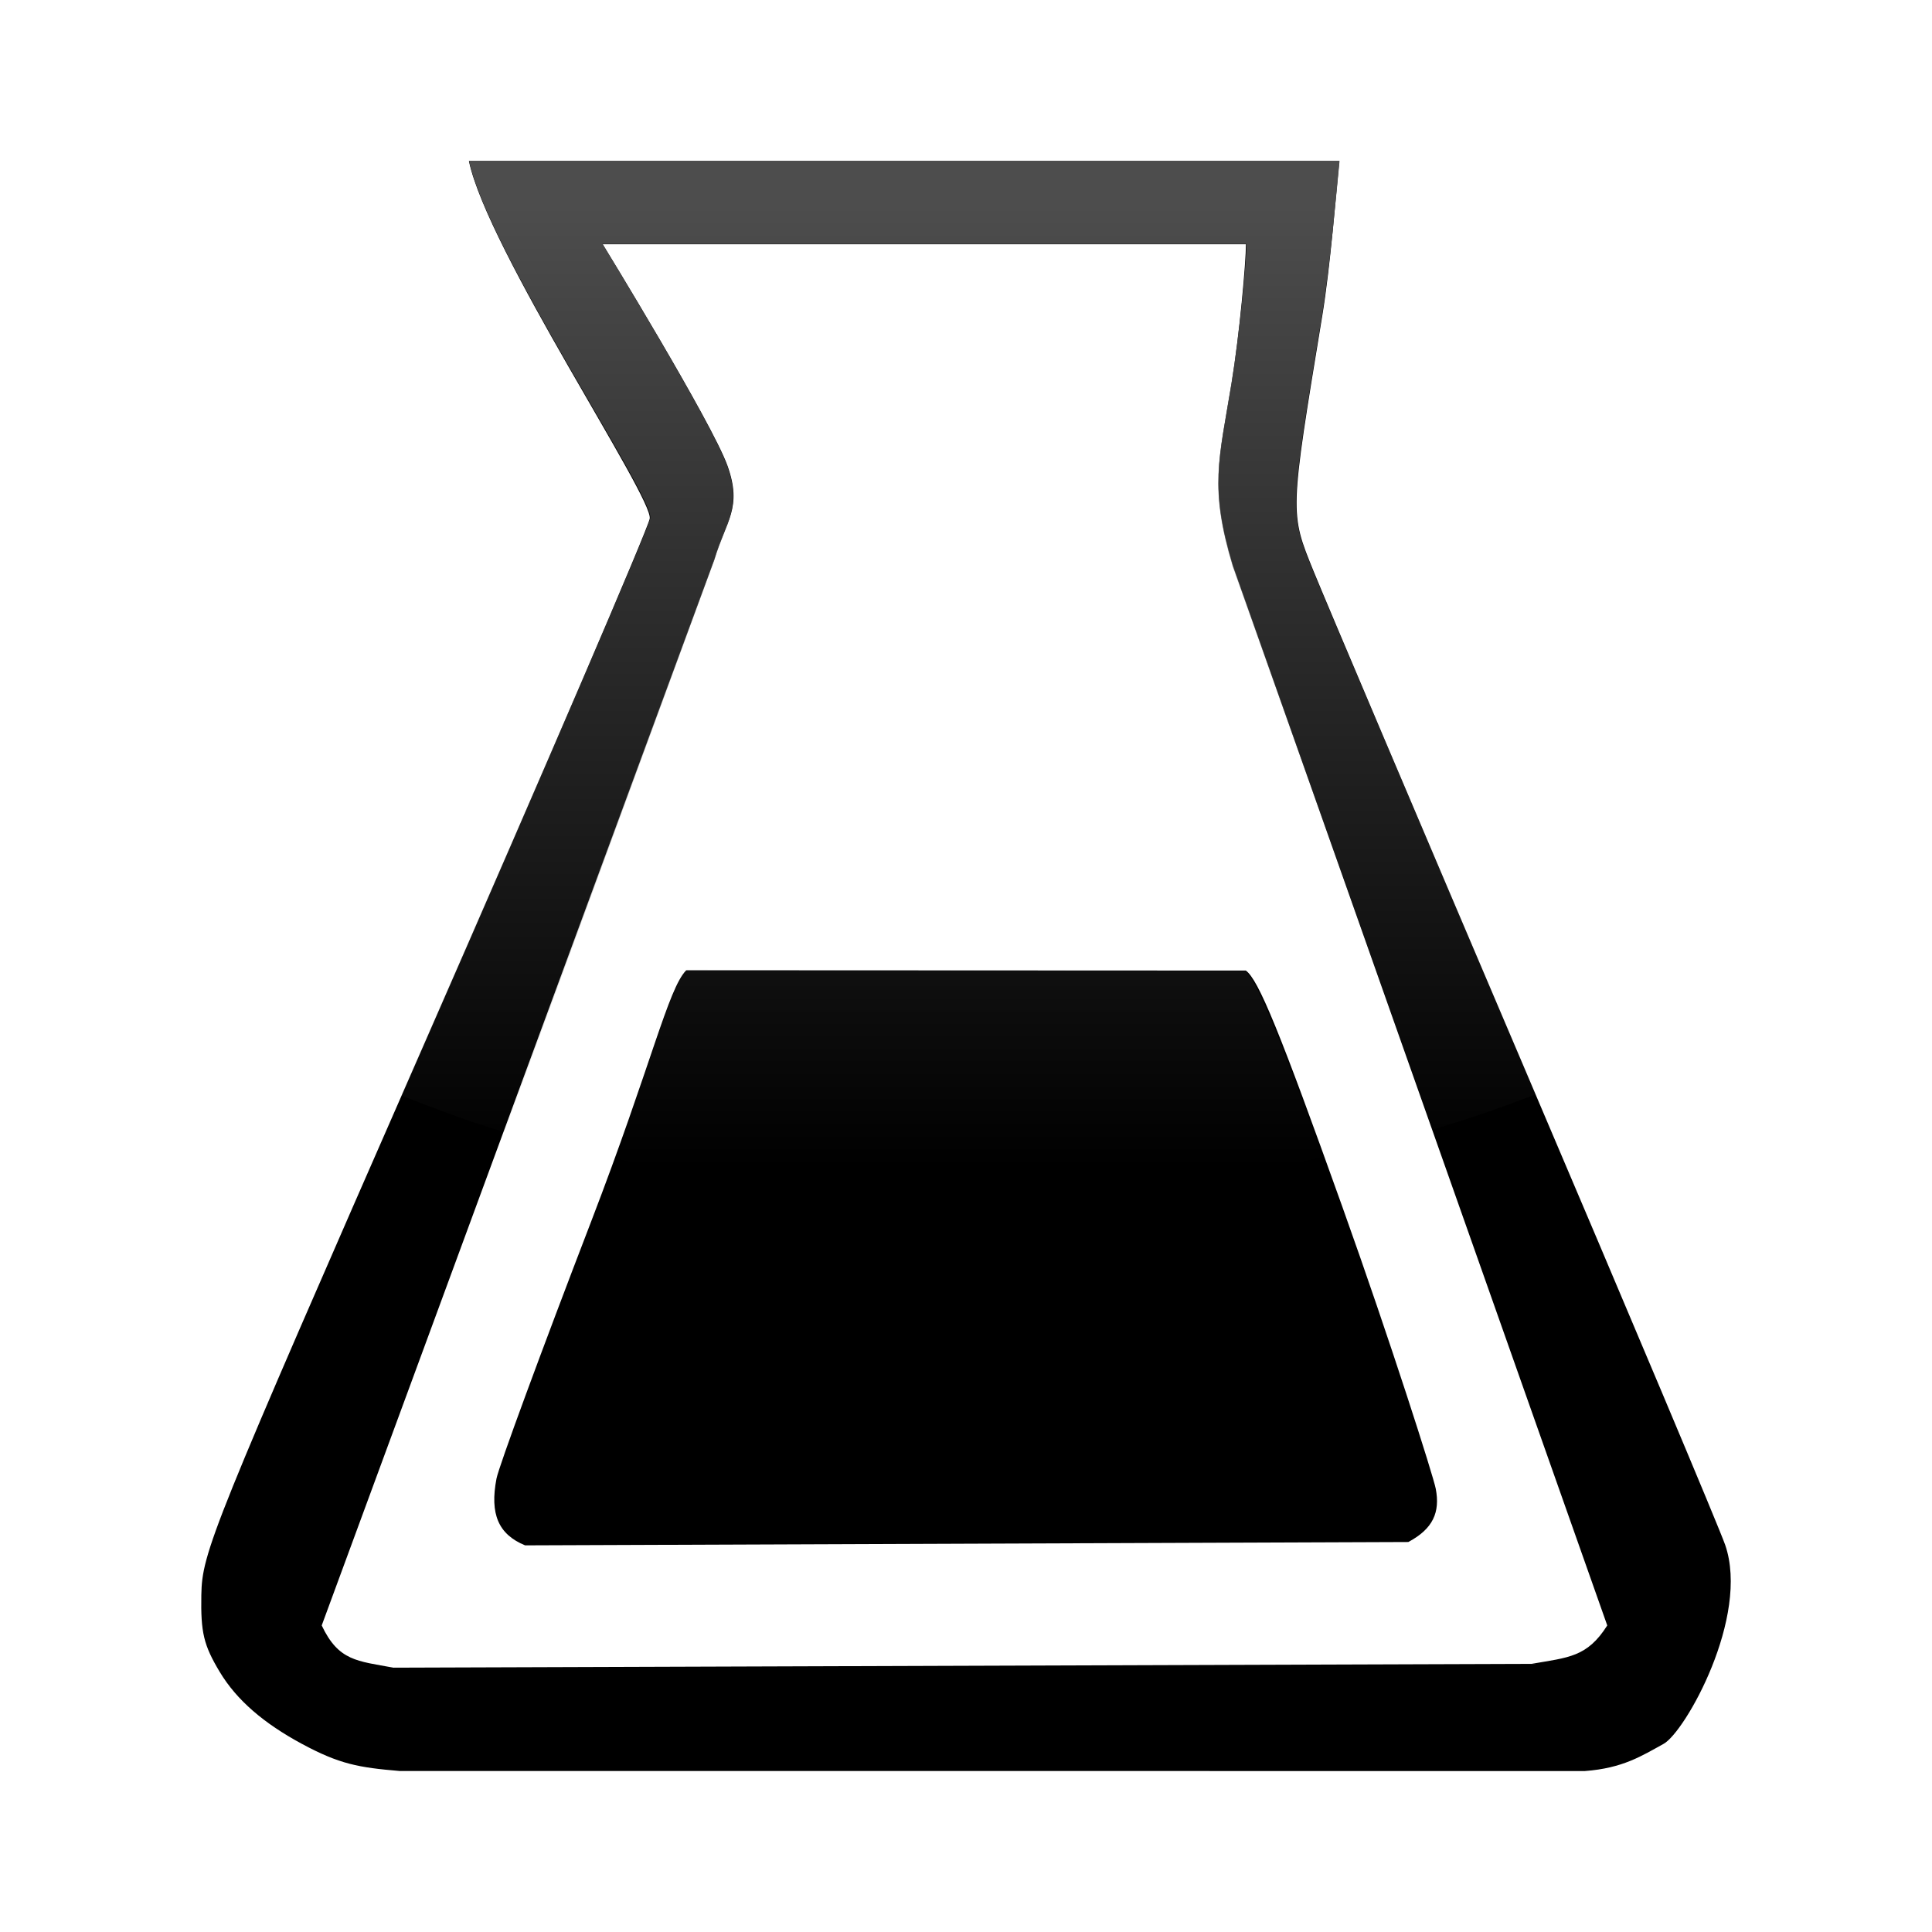 <?xml version="1.0" encoding="UTF-8" standalone="no"?>
<!-- Created with Inkscape (http://www.inkscape.org/) -->

<svg
   xmlns:dc="http://purl.org/dc/elements/1.1/"
   xmlns:cc="http://creativecommons.org/ns#"
   xmlns:rdf="http://www.w3.org/1999/02/22-rdf-syntax-ns#"
   xmlns:svg="http://www.w3.org/2000/svg"
   xmlns="http://www.w3.org/2000/svg"
   xmlns:xlink="http://www.w3.org/1999/xlink"
   xmlns:sodipodi="http://sodipodi.sourceforge.net/DTD/sodipodi-0.dtd"
   xmlns:inkscape="http://www.inkscape.org/namespaces/inkscape"
   width="48px"
   height="48px"
   id="svg2833"
   version="1.1"
   inkscape:version="0.47 r22583"
   sodipodi:docname="Nouveau document 3">
  <defs
     id="defs2835">
    <linearGradient
       gradientUnits="userSpaceOnUse"
       y2="21.132"
       x2="22.893"
       y1="0.904"
       x1="22.893"
       id="linearGradient3178"
       xlink:href="#linearGradient3172"
       inkscape:collect="always" />
    <linearGradient
       id="linearGradient3172">
      <stop
         id="stop3174"
         offset="0"
         style="stop-color:#4d4d4d;stop-opacity:1;" />
      <stop
         id="stop3176"
         offset="1"
         style="stop-color:#4d4d4d;stop-opacity:0;" />
    </linearGradient>
    <linearGradient
       inkscape:collect="always"
       xlink:href="#linearGradient3172"
       id="linearGradient2956"
       gradientUnits="userSpaceOnUse"
       x1="22.893"
       y1="0.904"
       x2="22.893"
       y2="21.132" />
    <linearGradient
       inkscape:collect="always"
       xlink:href="#linearGradient3172"
       id="linearGradient2961"
       gradientUnits="userSpaceOnUse"
       x1="22.893"
       y1="0.904"
       x2="22.893"
       y2="21.132"
       gradientTransform="matrix(0.645,0,0,-1.183,59.235,43.984)" />
    <linearGradient
       inkscape:collect="always"
       xlink:href="#linearGradient3172"
       id="linearGradient2964"
       gradientUnits="userSpaceOnUse"
       gradientTransform="matrix(0.645,0,0,1.183,9.235,4.016)"
       x1="22.893"
       y1="0.904"
       x2="22.893"
       y2="21.132" />
  </defs>
  <sodipodi:namedview
     id="base"
     pagecolor="#ffffff"
     bordercolor="#666666"
     borderopacity="1.0"
     inkscape:pageopacity="0.0"
     inkscape:pageshadow="2"
     inkscape:zoom="7"
     inkscape:cx="24"
     inkscape:cy="24"
     inkscape:current-layer="layer1"
     showgrid="true"
     inkscape:grid-bbox="true"
     inkscape:document-units="px"
     inkscape:window-width="1364"
     inkscape:window-height="721"
     inkscape:window-x="0"
     inkscape:window-y="23"
     inkscape:window-maximized="1" />
  <g
     id="layer1"
     inkscape:label="Layer 1"
     inkscape:groupmode="layer">
    <path
       style="fill:#000000"
       d="M 7.499,43.325 C 6.561,42.819 5.881,42.243 5.458,41.536 5.059,40.87 4.986,40.561 5.002,39.631 5.021,38.565 5.237,38.03 10.532,25.953 13.562,19.04 16.087,13.161 16.142,12.888 16.246,12.379 12.109,6.204 11.65,4 l 21.625,0 c -0.076,0.757 -0.221,2.616 -0.423,3.844 -0.812,4.938 -0.81,4.885 -0.216,6.348 0.282,0.695 2.639,6.25 5.237,12.344 2.598,6.094 4.843,11.425 4.989,11.848 0.616,1.783 -0.992,4.645 -1.531,4.942 -0.54,0.297 -1.013,0.605 -1.955,0.675 L 9.93,44 C 8.911,43.914 8.437,43.831 7.499,43.325 z M 30.631,14.052 C 30.045,12.102 30.284,11.432 30.595,9.538 30.793,8.331 30.955,6.513 30.955,6.069 l -15.98,10e-6 c 0,0 2.713,4.424 3.099,5.501 0.378,1.055 -0.039,1.368 -0.328,2.332 L 7.993,40.384 c 0.419,0.886 0.884,0.882 1.783,1.049 l 28.275,-0.095 c 0.915,-0.16 1.38,-0.163 1.881,-0.954 L 30.631,14.052 z M 13.046,38.394 c -0.664,-0.273 -0.88,-0.777 -0.711,-1.658 0.058,-0.301 1.112,-3.164 2.342,-6.362 1.513,-3.932 1.922,-5.812 2.372,-6.267 l 13.903,0.006 c 0.316,0.23 0.832,1.488 2.396,5.863 1.205,3.37 2.265,6.705 2.323,7.012 0.111,0.581 -0.064,0.994 -0.682,1.323 l -21.944,0.083 0,2.2e-4 z"
       id="path2818"
       sodipodi:nodetypes="cssssccsssszcczcscczcccccccsccsscccc" />
    <path
       style="fill:url(#linearGradient2964);fill-opacity:1;stroke:none"
       d="m 24,29.656 c -3.078,0 -6.014,-0.318 -8.719,-0.875 1.01,-2.792 1.401,-4.303 1.781,-4.688 l 13.875,0.031 c 0.273,0.198 0.822,1.552 1.938,4.625 -2.747,0.578 -5.738,0.906 -8.875,0.906 z M 12.531,28.125 C 11.631,27.866 10.795,27.534 9.969,27.219 10.188,26.719 10.292,26.483 10.531,25.938 13.562,19.025 16.101,13.148 16.157,12.875 16.26,12.366 12.116,6.204 11.656,4 l 21.625,0 c -0.076,0.757 -0.236,2.616 -0.438,3.844 -0.812,4.938 -0.812,4.881 -0.219,6.344 0.282,0.695 2.652,6.25 5.25,12.344 0.144,0.338 0.139,0.323 0.281,0.656 -0.821,0.318 -1.666,0.613 -2.562,0.875 l -4.969,-14 C 30.039,12.113 30.283,11.425 30.594,9.531 30.792,8.324 30.969,6.507 30.969,6.062 l -16,0 c 0,0 2.708,4.423 3.094,5.5 0.378,1.055 -0.023,1.379 -0.312,2.344 L 12.531,28.125 z"
       id="path2950" />
    <g
       transform="matrix(0.134,0,0,-0.134,31.528,89.047)"
       inkscape:label="Calque 1"
       id="g2952" />
    <g
       transform="matrix(0.167,0,0,-0.167,38.443,104.623)"
       inkscape:label="Calque 1"
       id="g2954" />
  </g>
</svg>
